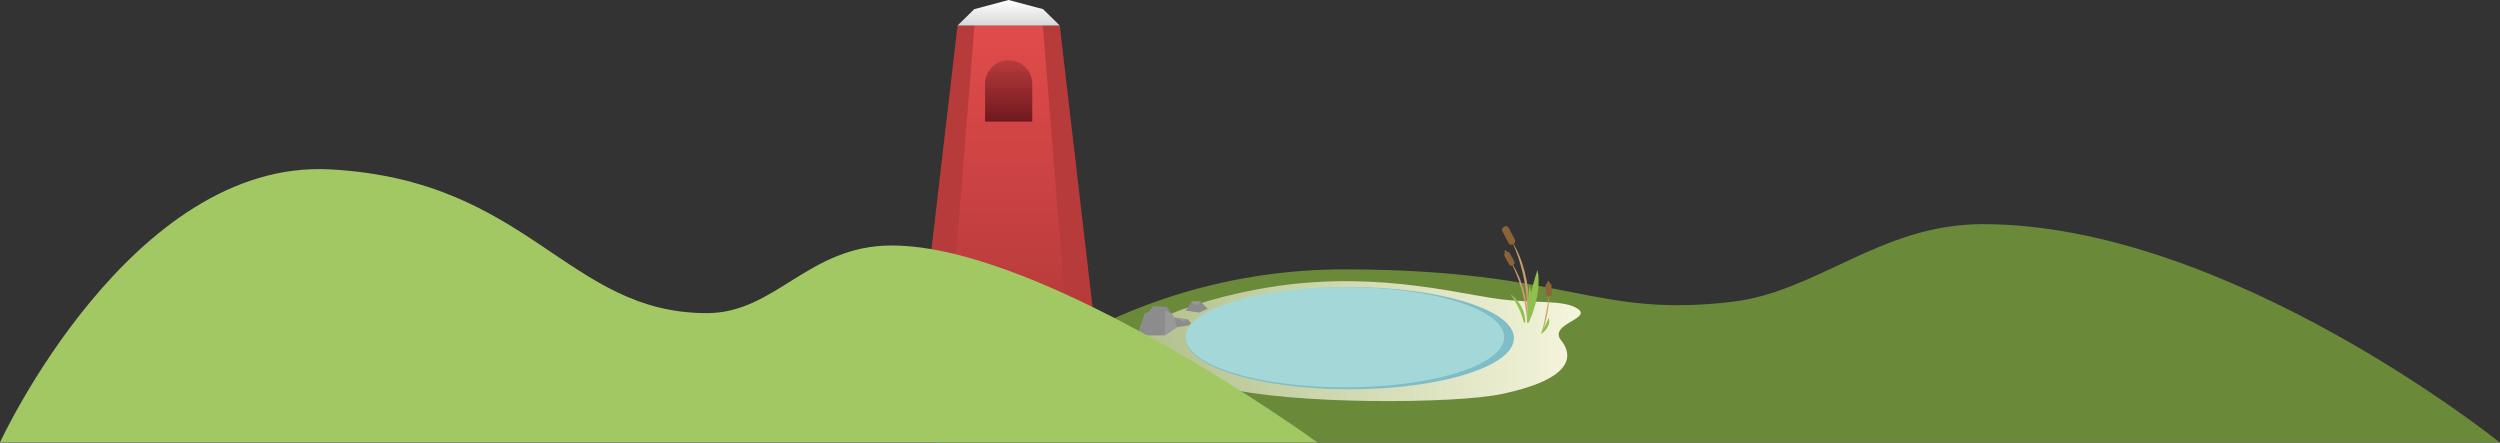<?xml version="1.0" encoding="UTF-8"?>
<svg id="Layer_2" data-name="Layer 2" xmlns="http://www.w3.org/2000/svg" xmlns:xlink="http://www.w3.org/1999/xlink" viewBox="0 0 1271.5 225.13">
  <rect x="0" y="0" width="1271.5" height="225.13" fill="#333333" stroke="none"/>
  <defs>
    <style>
      .cls-1 {
        fill: url(#linear-gradient);
      }

      .cls-1, .cls-2, .cls-3, .cls-4, .cls-5, .cls-6, .cls-7, .cls-8, .cls-9, .cls-10, .cls-11, .cls-12, .cls-13, .cls-14, .cls-15 {
        stroke-width: 0px;
      }

      .cls-2 {
        fill: #b83b3b;
      }

      .cls-2, .cls-9, .cls-10 {
        fill-rule: evenodd;
      }

      .cls-3 {
        fill: #c69c6d;
      }

      .cls-4 {
        fill: #a4d8d8;
      }

      .cls-5 {
        fill: #8c8c8c;
      }

      .cls-6 {
        fill: #a67c52;
      }

      .cls-7 {
        fill: #999;
      }

      .cls-8 {
        fill: #8c6239;
      }

      .cls-9 {
        fill: url(#linear-gradient-3);
      }

      .cls-10 {
        fill: url(#linear-gradient-4);
      }

      .cls-11 {
        fill: url(#linear-gradient-2);
      }

      .cls-12 {
        fill: #8fbf4c;
      }

      .cls-13 {
        fill: #6A8A3A;
      }

      .cls-14 {
        fill: #7fbdc8;
      }

      .cls-15 {
        fill: #a2c863;
      }
    </style>
    <linearGradient id="linear-gradient" x1="576" y1="1931.5" x2="803.99" y2="1931.5" gradientTransform="translate(0 -1758)" gradientUnits="userSpaceOnUse">
      <stop offset="0" stop-color="beige" stop-opacity=".5"/>
      <stop offset="1" stop-color="beige"/>
    </linearGradient>
    <linearGradient id="linear-gradient-2" x1="513" y1="1771" x2="513" y2="1916" gradientTransform="translate(0 -1758)" gradientUnits="userSpaceOnUse">
      <stop offset="0" stop-color="#e24b4b"/>
      <stop offset="1" stop-color="#b83b3b"/>
    </linearGradient>
    <linearGradient id="linear-gradient-3" x1="513" y1="1788.62" x2="513" y2="1819.85" gradientTransform="translate(0 -1758)" gradientUnits="userSpaceOnUse">
      <stop offset="0" stop-color="#b83b3b"/>
      <stop offset="1" stop-color="#6f181d"/>
    </linearGradient>
    <linearGradient id="linear-gradient-4" x1="513" y1="1758" x2="513" y2="1771" gradientTransform="translate(0 -1758)" gradientUnits="userSpaceOnUse">
      <stop offset="0" stop-color="#fff"/>
      <stop offset="1" stop-color="#d8d8d8"/>
    </linearGradient>
  </defs>
  <g id="Layer_2-2" data-name="Layer 2">
    <g id="Layer_1-2" data-name="Layer 1-2">
      <path class="cls-13" d="M477,225.13s74.5-88.52,208-88.13c112.97.33,125.33,24.85,196,16.5,43.48-5.14,75.4-39.5,127.5-39.5,125,0,263,111.13,263,111.13H477Z"/>
      <g>
        <path class="cls-1" d="M639.18,147.2c-47.01,8.88-80.36,27.19-53.73,34.46,19.43,5.3,18.97,10.96,35.66,15.21,35.75,9.1,118.53,8.55,142.42,3.57,38.09-7.94,36.1-20.34,30.49-27.31-6.71-8.33,15.6-10.92,8.59-15.97-6.9-4.97-23.02-2.7-40.51-5.11-24.09-3.33-67.49-15.32-122.92-4.85h0Z"/>
        <path class="cls-6" d="M787.01,143.52c.02.4.03.79.05,1.19v.17c.01.24.21.47.46.46.24,0,.47-.2.46-.46-.02-.4-.03-.8-.05-1.19v-.17c-.02-.24-.21-.47-.46-.46-.24,0-.47.2-.46.46Z"/>
        <path class="cls-6" d="M765.27,128.13c.21.34.42.68.63,1.02.03.05.06.1.09.14.06.1.16.18.28.21s.26,0,.35-.05c.2-.13.3-.41.16-.63-.21-.34-.42-.68-.63-1.02-.03-.05-.06-.1-.09-.14-.06-.1-.16-.18-.28-.21-.12-.03-.26-.01-.35.05-.21.13-.3.41-.16.63h0Z"/>
        <path class="cls-14" d="M770,172c0,14.36-37.38,26-83.5,26s-83.5-11.64-83.5-26,37.38-26,83.5-26,83.5,11.64,83.5,26Z"/>
        <path class="cls-4" d="M765,171.5c0,14.08-36.27,25.5-81,25.5s-81-11.42-81-25.5,36.27-25.5,81-25.5,81,11.42,81,25.5Z"/>
        <path class="cls-3" d="M776.86,164.09h.18c1.61-11.17,0-23.78-4.31-34.11-1.09-2.56-2.37-5.04-3.87-7.38,6.06,12.92,8.38,27.29,8.01,41.49h-.01Z"/>
        <path class="cls-3" d="M784.04,169.6c1.31-3.05,2.14-6.28,2.8-9.53.65-3.42,1.04-6.89,1.08-10.37-.97,6.61-2.1,13.48-3.95,19.9h.07Z"/>
        <path class="cls-5" d="M599.97,165.5l-6.47-9.43-7.02-.31-2.14,2.75-2.14.9-3.57,10.37,2.81.8h10.96s7.57-5.09,7.57-5.09h0Z"/>
        <path class="cls-5" d="M614.2,156.96l-3.75-3.66h-4.28s-3.17,4.67-3.17,4.67l6.95,1.01,4.25-2.02h0Z"/>
        <path class="cls-7" d="M609.32,155.14l-3.36-.92.21-.92h4.28s-1.13,1.84-1.13,1.84h0Z"/>
        <path class="cls-7" d="M592.58,157.58l3.66,2.45,3.72,5.46-7.57,5.09.19-13h0Z"/>
        <path class="cls-5" d="M604.1,162.53l-6.87-1.03,1.44,4.85,5.77-.81,1.38-1.13-1.72-1.88h0Z"/>
        <path class="cls-7" d="M597.23,161.5l6.87,1.03-2.24.94-4.63-1.97Z"/>
        <path class="cls-3" d="M776.93,164.09c.29-7.52-1.14-15.11-3.86-22.11l-.38-.99s-.44-.97-.45-.97c-.66-1.53-1.61-3.29-2.44-4.73-.56-.86-1.18-1.82-1.76-2.66.6,1.26,1.33,2.51,1.88,3.79,4.03,8.67,6.15,18.16,6.9,27.68h.11Z"/>
        <path class="cls-12" d="M777.48,164.09c3.61-7.23,6.3-19.43,4.46-26.76-1.47,4.55-2.77,9.14-3.7,13.83-.83,4.28-1.51,8.54-1.51,12.93h.75Z"/>
        <path class="cls-12" d="M777.38,164.09c1.01-2.79,1.4-5.76,1.58-8.71.14-3.39-.06-6.81-.99-10.1-.52,3.32-.65,6.67-.83,10.01-.14,2.95-.27,5.84-.25,8.8h.5-.01Z"/>
        <path class="cls-12" d="M775.03,164.09h.69c.32-5.34-3.16-11.57-7.34-14.42l-.12.09c.84,1.23,1.68,2.45,2.43,3.73,1.86,3.19,3.45,6.6,4.25,10.22.03.12.05.25.08.38h.01Z"/>
        <path class="cls-12" d="M784.15,169.6c2.43-1.55,4.71-5.22,3.44-7.95-.89,2.92-2.73,5.15-3.85,7.95h.41Z"/>
        <path class="cls-8" d="M770.39,121.73c-1.02-1.94-2.04-3.88-3.05-5.81-1.1-2.09-4.26-.24-3.16,1.85,1.02,1.93,2.04,3.87,3.05,5.81,1.1,2.09,4.26.24,3.16-1.85Z"/>
        <path class="cls-8" d="M770.13,132.89c-.75-1.36-1.5-2.71-2.25-4.07-.95-1.72-3.59-.18-2.64,1.54.75,1.36,1.5,2.72,2.25,4.07.95,1.72,3.59.18,2.64-1.54Z"/>
        <path class="cls-8" d="M786.08,145.33c.05,1.32.09,2.65.14,3.97.07,1.96,3.12,1.97,3.05,0-.04-1.32-.09-2.65-.14-3.97-.07-1.96-3.12-1.97-3.05,0Z"/>
      </g>
      <path class="cls-2" d="M513,13h-26l-17,146h86l-17-146h-26Z"/>
      <path class="cls-11" d="M495.62,13l-11.62,145h58l-11.62-145h-34.76Z"/>
      <path class="cls-9" d="M525,42.71v19.14h-24v-19.14c0-6.68,5.37-12.09,12-12.09s12,5.41,12,12.09Z"/>
      <path class="cls-10" d="M495.5,4.65l17.5-4.65,17.5,4.65,8.5,8.35h-52s8.5-8.35,8.5-8.35Z"/>
      <path class="cls-15" d="M0,225S66.5,80.63,168,86.15c101.5,5.53,120.34,73.11,191.5,73.11,35,0,51.5-34.41,94-34.41,78.5,0,216.5,100.14,216.5,100.14H0Z"/>
    </g>
  </g>
</svg>